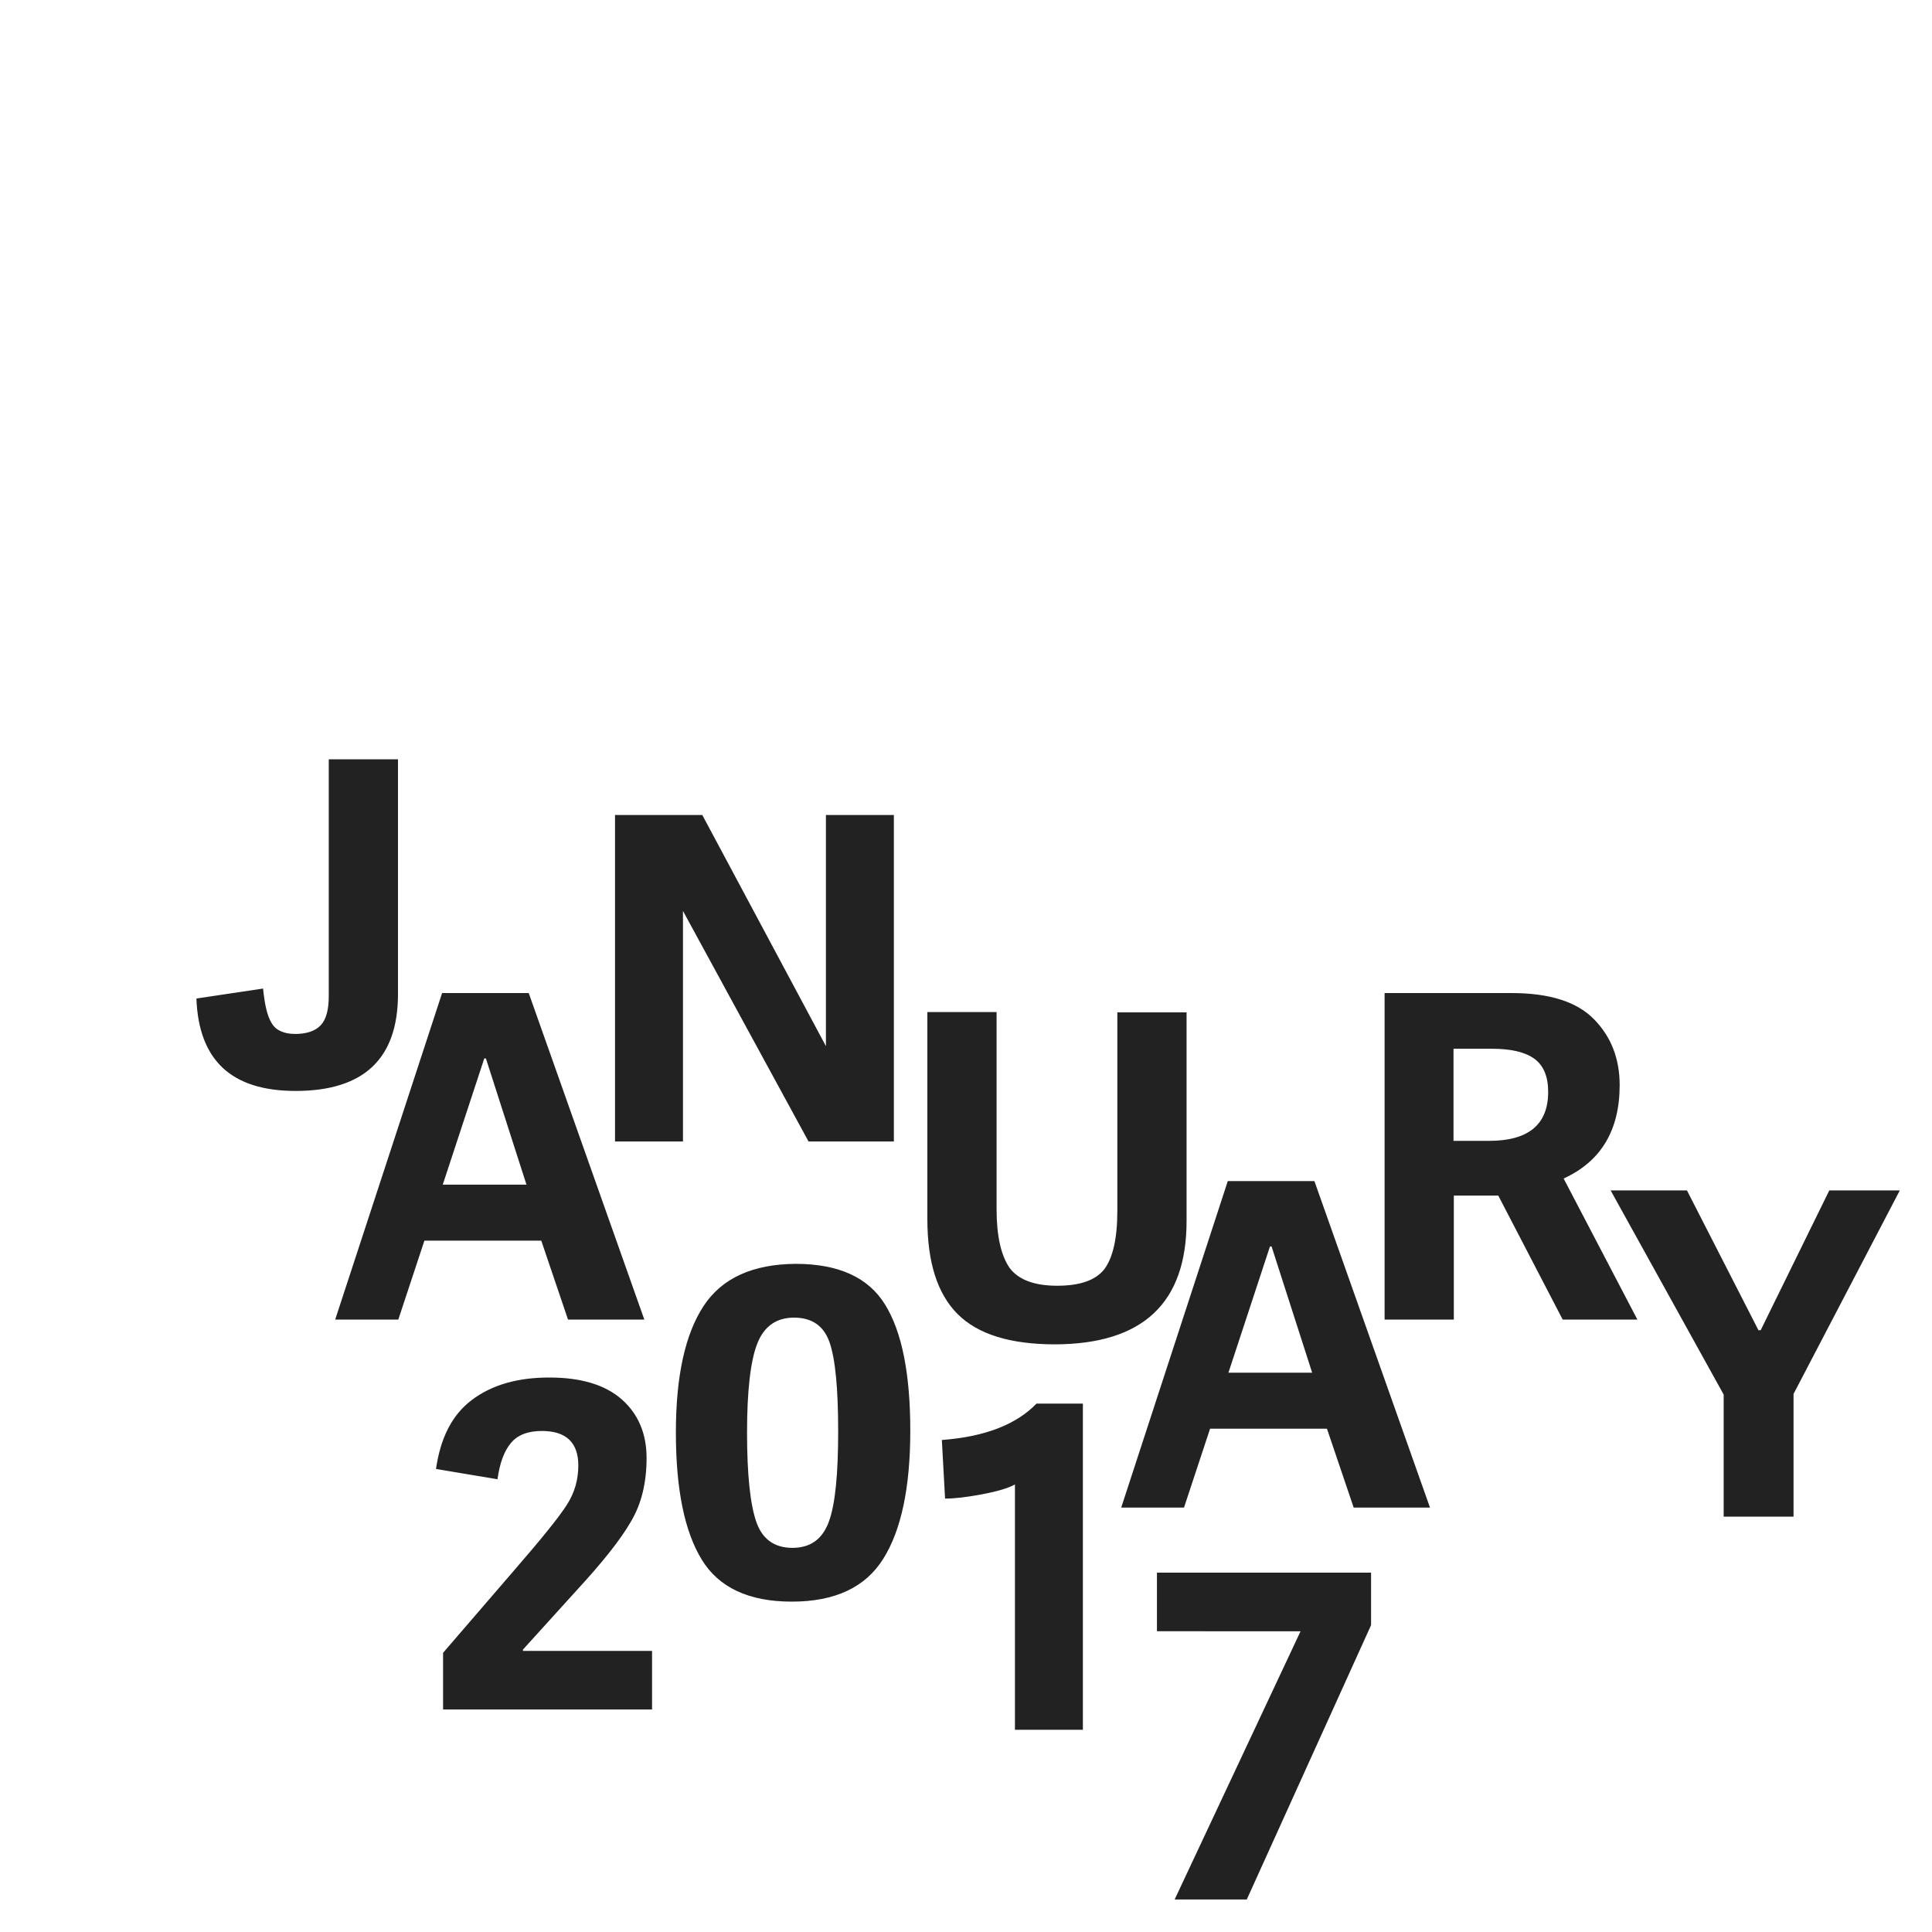 <?xml version="1.0" encoding="utf-8"?>
<!-- Generator: Adobe Illustrator 19.2.1, SVG Export Plug-In . SVG Version: 6.00 Build 0)  -->
<svg version="1.1" id="Layer_1" xmlns="http://www.w3.org/2000/svg" xmlns:xlink="http://www.w3.org/1999/xlink" x="0px" y="0px"
	 viewBox="0 0 600 600" style="enable-background:new 0 0 600 600;" xml:space="preserve">
<style type="text/css">
	.st0{fill:#222222;}
</style>
<path class="st0" d="M146.5,434.8c6.2-4.7,14.2-7,24.1-7c9.9,0,17.4,2.3,22.5,6.8s7.7,10.6,7.7,18.2c0,7.7-1.6,14.3-4.9,19.8
	c-3.2,5.6-8.9,12.7-17,21.5l-16.5,18.2v0.4h40.1v18.2h-64.9v-17.6l21.8-25.3c8.6-9.9,14.1-16.7,16.6-20.6c2.5-3.9,3.6-7.9,3.6-12.3
	c0-7.1-3.8-10.7-11.3-10.7c-4.3,0-7.5,1.2-9.6,3.7s-3.5,6.2-4.2,11.3l-19.1-3.2C136.8,446.6,140.3,439.5,146.5,434.8L146.5,434.8z
	 M245.9,497.4c-13.4,0-22.7-4.4-28-13.1s-8-21.8-8-39.4c0-17.6,2.9-30.6,8.6-39.3c5.7-8.7,15.3-13,28.6-13.1
	c13.3,0,22.6,4.2,27.8,12.7c5.2,8.4,7.8,21.5,7.8,39.1c0,17.6-2.8,30.9-8.4,39.8C268.8,492.9,259.4,497.4,245.9,497.4L245.9,497.4z
	 M235.2,417.2c-2.1,5.3-3.2,14.6-3.2,27.7c0,13.1,1,22.4,2.9,27.8c1.9,5.4,5.7,8,11.2,8c5.6,0,9.3-2.7,11.3-8.1
	c2-5.4,2.9-14.8,2.9-28.1c0-13.4-0.9-22.6-2.7-27.7c-1.8-5.1-5.5-7.6-11-7.6S237.3,411.9,235.2,417.2L235.2,417.2z M336.3,537.2
	h-21.1V461c-2.1,1.2-5.6,2.2-10.4,3.1c-4.8,0.9-8.5,1.3-11.3,1.3l-1-18.2c13.4-1,23.1-4.8,29.4-11.3h14.4V537.2z"/>
<path class="st0" d="M359.3,506.6v-18.2h66.5v16.3l-38.6,85.2h-22.4l39.1-83.3H359.3L359.3,506.6z"/>
<path class="st0" d="M102.1,309.3v-73.5h21.5v72.9c0,20.1-10.6,30.1-31.8,30.1c-19.9,0-30.1-9.5-30.8-28.7l20.7-3.1
	c0.5,5,1.3,8.6,2.7,10.8c1.3,2.2,3.8,3.3,7.3,3.3s6.2-0.9,7.9-2.7C101.3,316.6,102.1,313.6,102.1,309.3z M137.3,308.4h26.9
	l35.9,101.4h-23.7l-8.3-24.5h-36.3l-8.1,24.5h-19.6L137.3,308.4L137.3,308.4z M163.5,367.9l-12.6-39.2h-0.5l-12.9,39.2H163.5
	L163.5,367.9z M277.5,354.5h-26.4l-39-71.6v71.6H191V253.1h27.1l38.4,71.8v-71.8h21.1v101.4H277.5z M313.5,393.7
	c2.7,3.7,7.7,5.6,14.8,5.6s12-1.7,14.7-5.2c2.6-3.5,4-9.5,4-18v-61.7h21.5v64.8c0,25.5-13.6,38.2-40.8,38.3c-13.9,0-24-3.1-30.3-9.4
	S288,392,288,378.6v-64.3h21.5v61.3C309.5,383.9,310.9,389.9,313.5,393.7L313.5,393.7z M381.3,366.8h26.9l35.9,101.4h-23.7
	l-8.3-24.5h-36.3l-8.1,24.5h-19.5L381.3,366.8z M407.5,426.3l-12.6-39.2h-0.5l-12.9,39.2H407.5z M451.5,371.3v38.5H430V308.4h39.4
	c11.8,0,20.3,2.7,25.6,8.1c5.3,5.4,8,12.2,8,20.5c0,14-5.8,23.7-17.4,29l22.9,43.8h-23.2l-20-38.5H451.5L451.5,371.3z M451.5,354.3
	h11c12.2,0,18.3-5.1,18.3-15.2c0-4.7-1.4-8.2-4.3-10.3c-2.9-2.1-7.3-3.1-13.2-3.1h-11.9v28.6H451.5z"/>
<path class="st0" d="M556.8,471h-21.5v-37.9l-35.1-63.4h23.7l22.2,43.4h0.7l21.3-43.4H590l-33,63.2V471H556.8z"/>
</svg>

